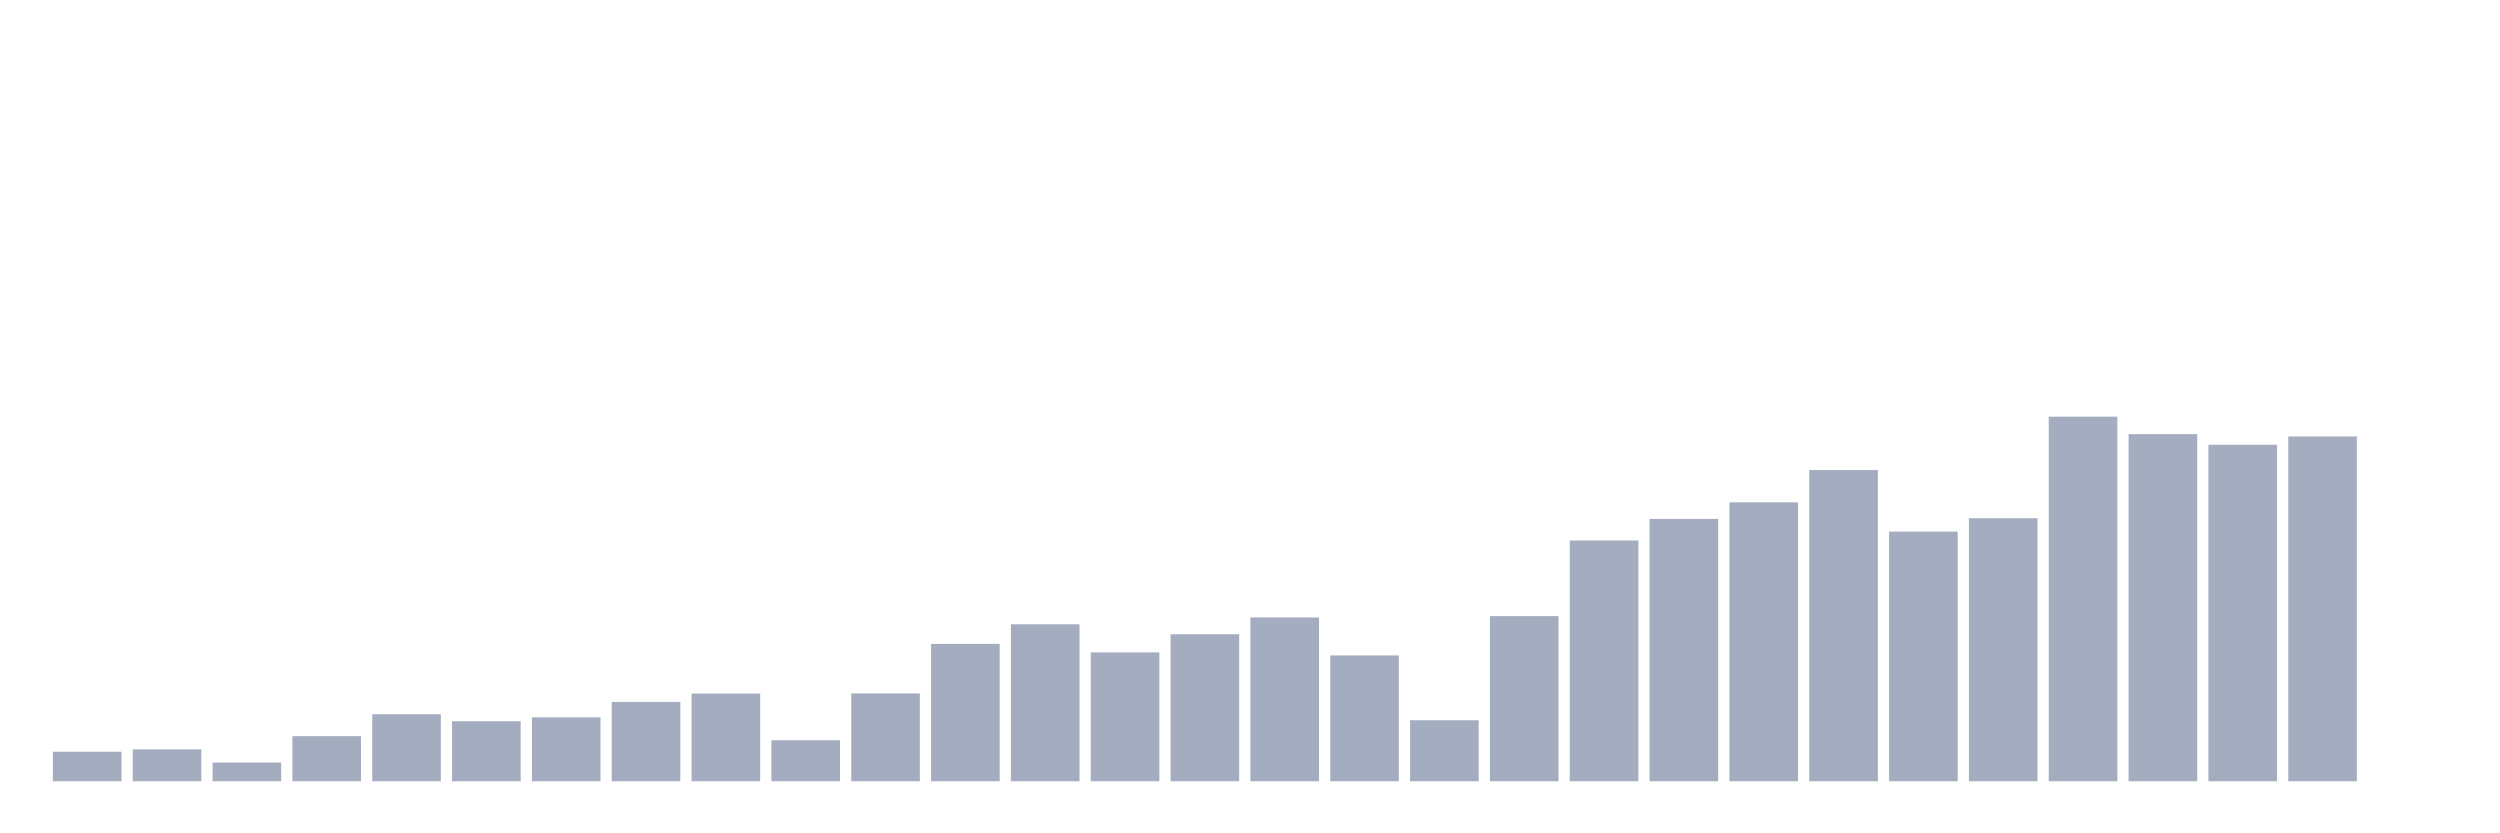 <svg xmlns="http://www.w3.org/2000/svg" viewBox="0 0 480 160"><g transform="translate(10,10)"><rect class="bar" x="0.153" width="13.175" y="134.327" height="5.673" fill="rgb(164,173,192)"></rect><rect class="bar" x="15.482" width="13.175" y="133.881" height="6.119" fill="rgb(164,173,192)"></rect><rect class="bar" x="30.81" width="13.175" y="136.405" height="3.595" fill="rgb(164,173,192)"></rect><rect class="bar" x="46.138" width="13.175" y="131.344" height="8.656" fill="rgb(164,173,192)"></rect><rect class="bar" x="61.466" width="13.175" y="127.124" height="12.876" fill="rgb(164,173,192)"></rect><rect class="bar" x="76.794" width="13.175" y="128.476" height="11.524" fill="rgb(164,173,192)"></rect><rect class="bar" x="92.123" width="13.175" y="127.724" height="12.276" fill="rgb(164,173,192)"></rect><rect class="bar" x="107.451" width="13.175" y="124.766" height="15.234" fill="rgb(164,173,192)"></rect><rect class="bar" x="122.779" width="13.175" y="123.16" height="16.84" fill="rgb(164,173,192)"></rect><rect class="bar" x="138.107" width="13.175" y="132.134" height="7.866" fill="rgb(164,173,192)"></rect><rect class="bar" x="153.436" width="13.175" y="123.134" height="16.866" fill="rgb(164,173,192)"></rect><rect class="bar" x="168.764" width="13.175" y="113.624" height="26.376" fill="rgb(164,173,192)"></rect><rect class="bar" x="184.092" width="13.175" y="109.863" height="30.137" fill="rgb(164,173,192)"></rect><rect class="bar" x="199.42" width="13.175" y="115.256" height="24.744" fill="rgb(164,173,192)"></rect><rect class="bar" x="214.748" width="13.175" y="111.776" height="28.224" fill="rgb(164,173,192)"></rect><rect class="bar" x="230.077" width="13.175" y="108.55" height="31.45" fill="rgb(164,173,192)"></rect><rect class="bar" x="245.405" width="13.175" y="115.842" height="24.158" fill="rgb(164,173,192)"></rect><rect class="bar" x="260.733" width="13.175" y="128.284" height="11.716" fill="rgb(164,173,192)"></rect><rect class="bar" x="276.061" width="13.175" y="108.295" height="31.705" fill="rgb(164,173,192)"></rect><rect class="bar" x="291.39" width="13.175" y="93.775" height="46.225" fill="rgb(164,173,192)"></rect><rect class="bar" x="306.718" width="13.175" y="89.632" height="50.368" fill="rgb(164,173,192)"></rect><rect class="bar" x="322.046" width="13.175" y="86.445" height="53.555" fill="rgb(164,173,192)"></rect><rect class="bar" x="337.374" width="13.175" y="80.249" height="59.751" fill="rgb(164,173,192)"></rect><rect class="bar" x="352.702" width="13.175" y="92.067" height="47.933" fill="rgb(164,173,192)"></rect><rect class="bar" x="368.031" width="13.175" y="89.505" height="50.495" fill="rgb(164,173,192)"></rect><rect class="bar" x="383.359" width="13.175" y="70" height="70" fill="rgb(164,173,192)"></rect><rect class="bar" x="398.687" width="13.175" y="73.353" height="66.647" fill="rgb(164,173,192)"></rect><rect class="bar" x="414.015" width="13.175" y="75.392" height="64.608" fill="rgb(164,173,192)"></rect><rect class="bar" x="429.344" width="13.175" y="73.799" height="66.201" fill="rgb(164,173,192)"></rect><rect class="bar" x="444.672" width="13.175" y="140" height="0" fill="rgb(164,173,192)"></rect></g></svg>